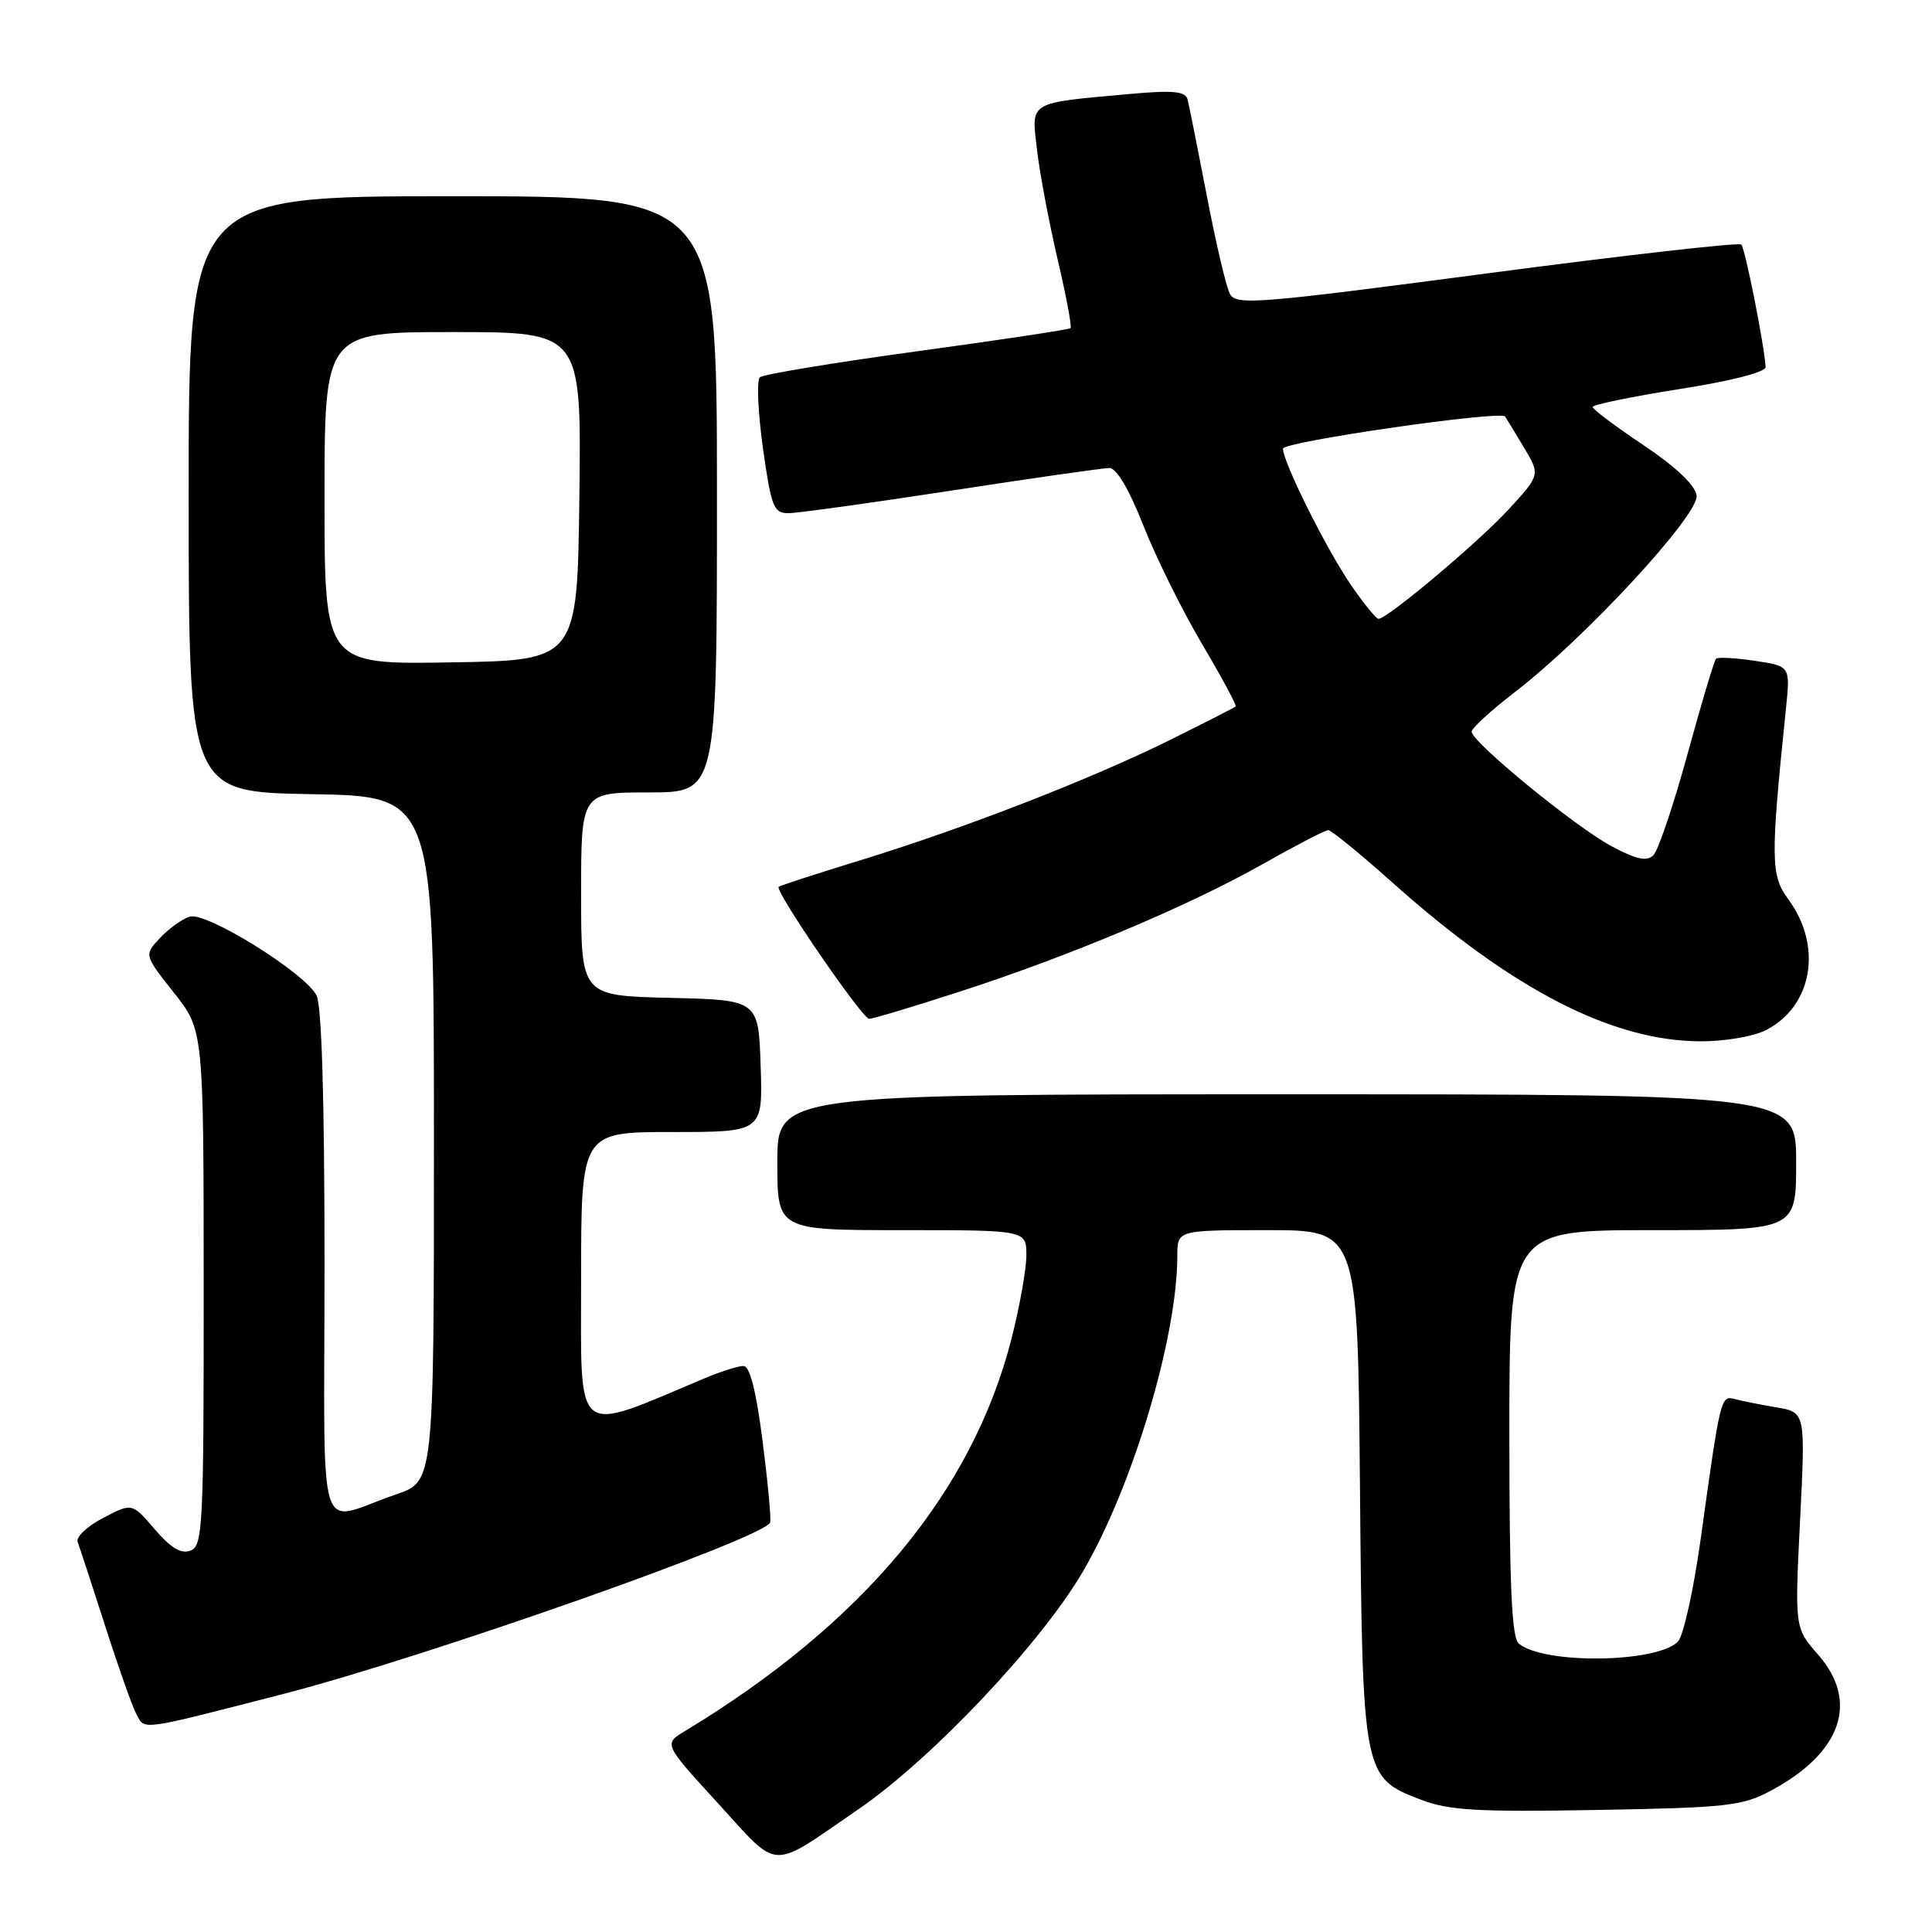 <?xml version="1.0" encoding="UTF-8" standalone="no"?>
<!DOCTYPE svg PUBLIC "-//W3C//DTD SVG 1.1//EN" "http://www.w3.org/Graphics/SVG/1.1/DTD/svg11.dtd" >
<svg xmlns="http://www.w3.org/2000/svg" xmlns:xlink="http://www.w3.org/1999/xlink" version="1.1" viewBox="0 0 256 256">
 <g >
 <path fill="currentColor"
d=" M 113.75 239.73 C 123.50 233.03 137.91 217.78 143.48 208.26 C 150.08 196.99 156.00 177.20 156.00 166.41 C 156.00 163.00 156.00 163.00 167.95 163.00 C 179.90 163.00 179.90 163.00 180.20 196.75 C 180.54 235.37 180.57 235.53 188.33 238.49 C 191.99 239.89 195.80 240.11 211.60 239.83 C 228.81 239.53 230.87 239.30 234.62 237.29 C 244.02 232.27 246.38 225.47 240.90 219.24 C 237.81 215.71 237.81 215.71 238.52 201.42 C 239.24 187.13 239.24 187.13 235.37 186.48 C 233.24 186.12 230.77 185.63 229.87 185.38 C 228.01 184.88 227.97 185.05 225.36 203.85 C 224.42 210.65 223.05 216.80 222.33 217.53 C 219.49 220.36 204.59 220.55 201.25 217.79 C 200.31 217.01 200.00 210.16 200.00 189.88 C 200.00 163.00 200.00 163.00 219.00 163.00 C 238.00 163.00 238.00 163.00 238.00 154.00 C 238.00 145.00 238.00 145.00 170.50 145.00 C 103.00 145.00 103.00 145.00 103.00 154.00 C 103.00 163.00 103.00 163.00 119.50 163.00 C 136.00 163.00 136.00 163.00 136.00 166.34 C 136.00 168.18 135.11 173.14 134.03 177.38 C 128.83 197.73 114.36 215.11 90.72 229.40 C 87.94 231.08 87.94 231.08 95.16 238.97 C 103.40 247.98 101.84 247.91 113.75 239.73 Z  M 37.50 224.47 C 56.40 219.60 101.35 203.77 102.05 201.73 C 102.20 201.31 101.75 196.47 101.05 190.98 C 100.19 184.27 99.36 181.00 98.51 181.00 C 97.81 181.00 95.50 181.73 93.37 182.63 C 75.83 190.00 77.00 190.94 77.00 169.49 C 77.00 150.00 77.00 150.00 89.04 150.00 C 101.08 150.00 101.08 150.00 100.79 141.25 C 100.50 132.50 100.50 132.50 88.75 132.22 C 77.00 131.94 77.00 131.94 77.00 118.47 C 77.00 105.00 77.00 105.00 86.00 105.00 C 95.00 105.00 95.00 105.00 95.00 65.50 C 95.00 26.00 95.00 26.00 60.00 26.00 C 25.00 26.00 25.00 26.00 25.00 65.48 C 25.00 104.95 25.00 104.95 41.25 105.23 C 57.50 105.50 57.50 105.50 57.50 150.90 C 57.50 196.31 57.50 196.31 52.50 198.01 C 41.73 201.67 43.00 205.73 43.00 167.50 C 43.00 145.52 42.63 133.18 41.93 131.87 C 40.30 128.83 27.31 120.77 25.14 121.46 C 24.14 121.77 22.36 123.05 21.20 124.29 C 19.09 126.54 19.09 126.54 23.03 131.52 C 26.98 136.50 26.98 136.50 26.99 170.64 C 27.00 202.24 26.87 204.84 25.25 205.46 C 24.00 205.94 22.64 205.13 20.50 202.63 C 17.50 199.13 17.50 199.13 13.67 201.13 C 11.56 202.23 10.04 203.67 10.29 204.32 C 10.54 204.97 12.17 209.96 13.92 215.40 C 15.66 220.84 17.53 226.13 18.08 227.15 C 19.22 229.28 18.33 229.40 37.50 224.47 Z  M 234.03 136.48 C 240.20 133.29 241.53 125.34 236.94 119.13 C 234.62 115.99 234.59 113.82 236.65 93.88 C 237.23 88.26 237.23 88.26 232.52 87.56 C 229.93 87.17 227.62 87.05 227.38 87.29 C 227.14 87.53 225.44 93.22 223.60 99.94 C 221.76 106.65 219.73 112.67 219.09 113.31 C 218.22 114.18 216.87 113.90 213.56 112.14 C 208.82 109.63 195.00 98.32 195.00 96.95 C 195.00 96.49 197.59 94.12 200.76 91.68 C 210.10 84.50 225.17 68.18 224.81 65.65 C 224.61 64.28 222.06 61.86 217.79 59.00 C 214.09 56.52 211.05 54.25 211.04 53.93 C 211.02 53.62 216.18 52.56 222.50 51.56 C 229.41 50.48 233.98 49.31 233.95 48.63 C 233.82 45.94 231.24 32.91 230.73 32.40 C 230.43 32.10 215.26 33.82 197.02 36.23 C 166.58 40.25 163.79 40.48 162.97 38.95 C 162.48 38.04 161.10 32.16 159.90 25.89 C 158.69 19.63 157.55 13.89 157.35 13.15 C 157.06 12.09 155.40 11.94 149.74 12.45 C 136.10 13.68 136.65 13.35 137.41 19.86 C 137.77 22.96 139.00 29.47 140.13 34.32 C 141.27 39.17 142.04 43.29 141.85 43.48 C 141.66 43.67 132.50 45.05 121.50 46.55 C 110.50 48.05 101.14 49.60 100.69 49.99 C 100.25 50.39 100.43 54.60 101.09 59.36 C 102.19 67.16 102.51 68.00 104.46 68.00 C 105.64 68.00 115.36 66.65 126.05 65.01 C 136.75 63.36 146.18 62.02 147.00 62.01 C 147.94 62.01 149.62 64.85 151.50 69.63 C 153.15 73.82 156.64 80.87 159.25 85.29 C 161.87 89.71 163.88 93.45 163.73 93.61 C 163.57 93.76 159.63 95.77 154.97 98.08 C 144.41 103.30 127.74 109.77 114.00 113.99 C 108.22 115.76 103.36 117.35 103.18 117.51 C 102.62 118.03 114.26 135.00 115.17 135.00 C 115.65 135.00 121.03 133.39 127.13 131.41 C 141.65 126.72 157.57 120.02 167.38 114.46 C 171.72 112.01 175.59 110.00 176.00 110.00 C 176.40 110.00 180.27 113.16 184.59 117.02 C 200.40 131.13 213.61 137.94 225.30 137.98 C 228.57 137.99 232.38 137.34 234.03 136.48 Z  M 43.00 66.02 C 43.00 44.00 43.00 44.00 60.02 44.00 C 77.04 44.00 77.04 44.00 76.77 65.75 C 76.50 87.50 76.50 87.50 59.75 87.77 C 43.00 88.05 43.00 88.05 43.00 66.02 Z  M 179.02 77.53 C 175.78 72.82 170.00 61.24 170.00 59.45 C 170.00 58.53 198.84 54.36 199.43 55.19 C 199.55 55.36 200.66 57.17 201.88 59.21 C 204.11 62.92 204.11 62.92 199.88 67.52 C 195.83 71.91 183.83 82.00 182.66 82.00 C 182.35 82.00 180.71 79.99 179.02 77.53 Z "/>
</g>
</svg>